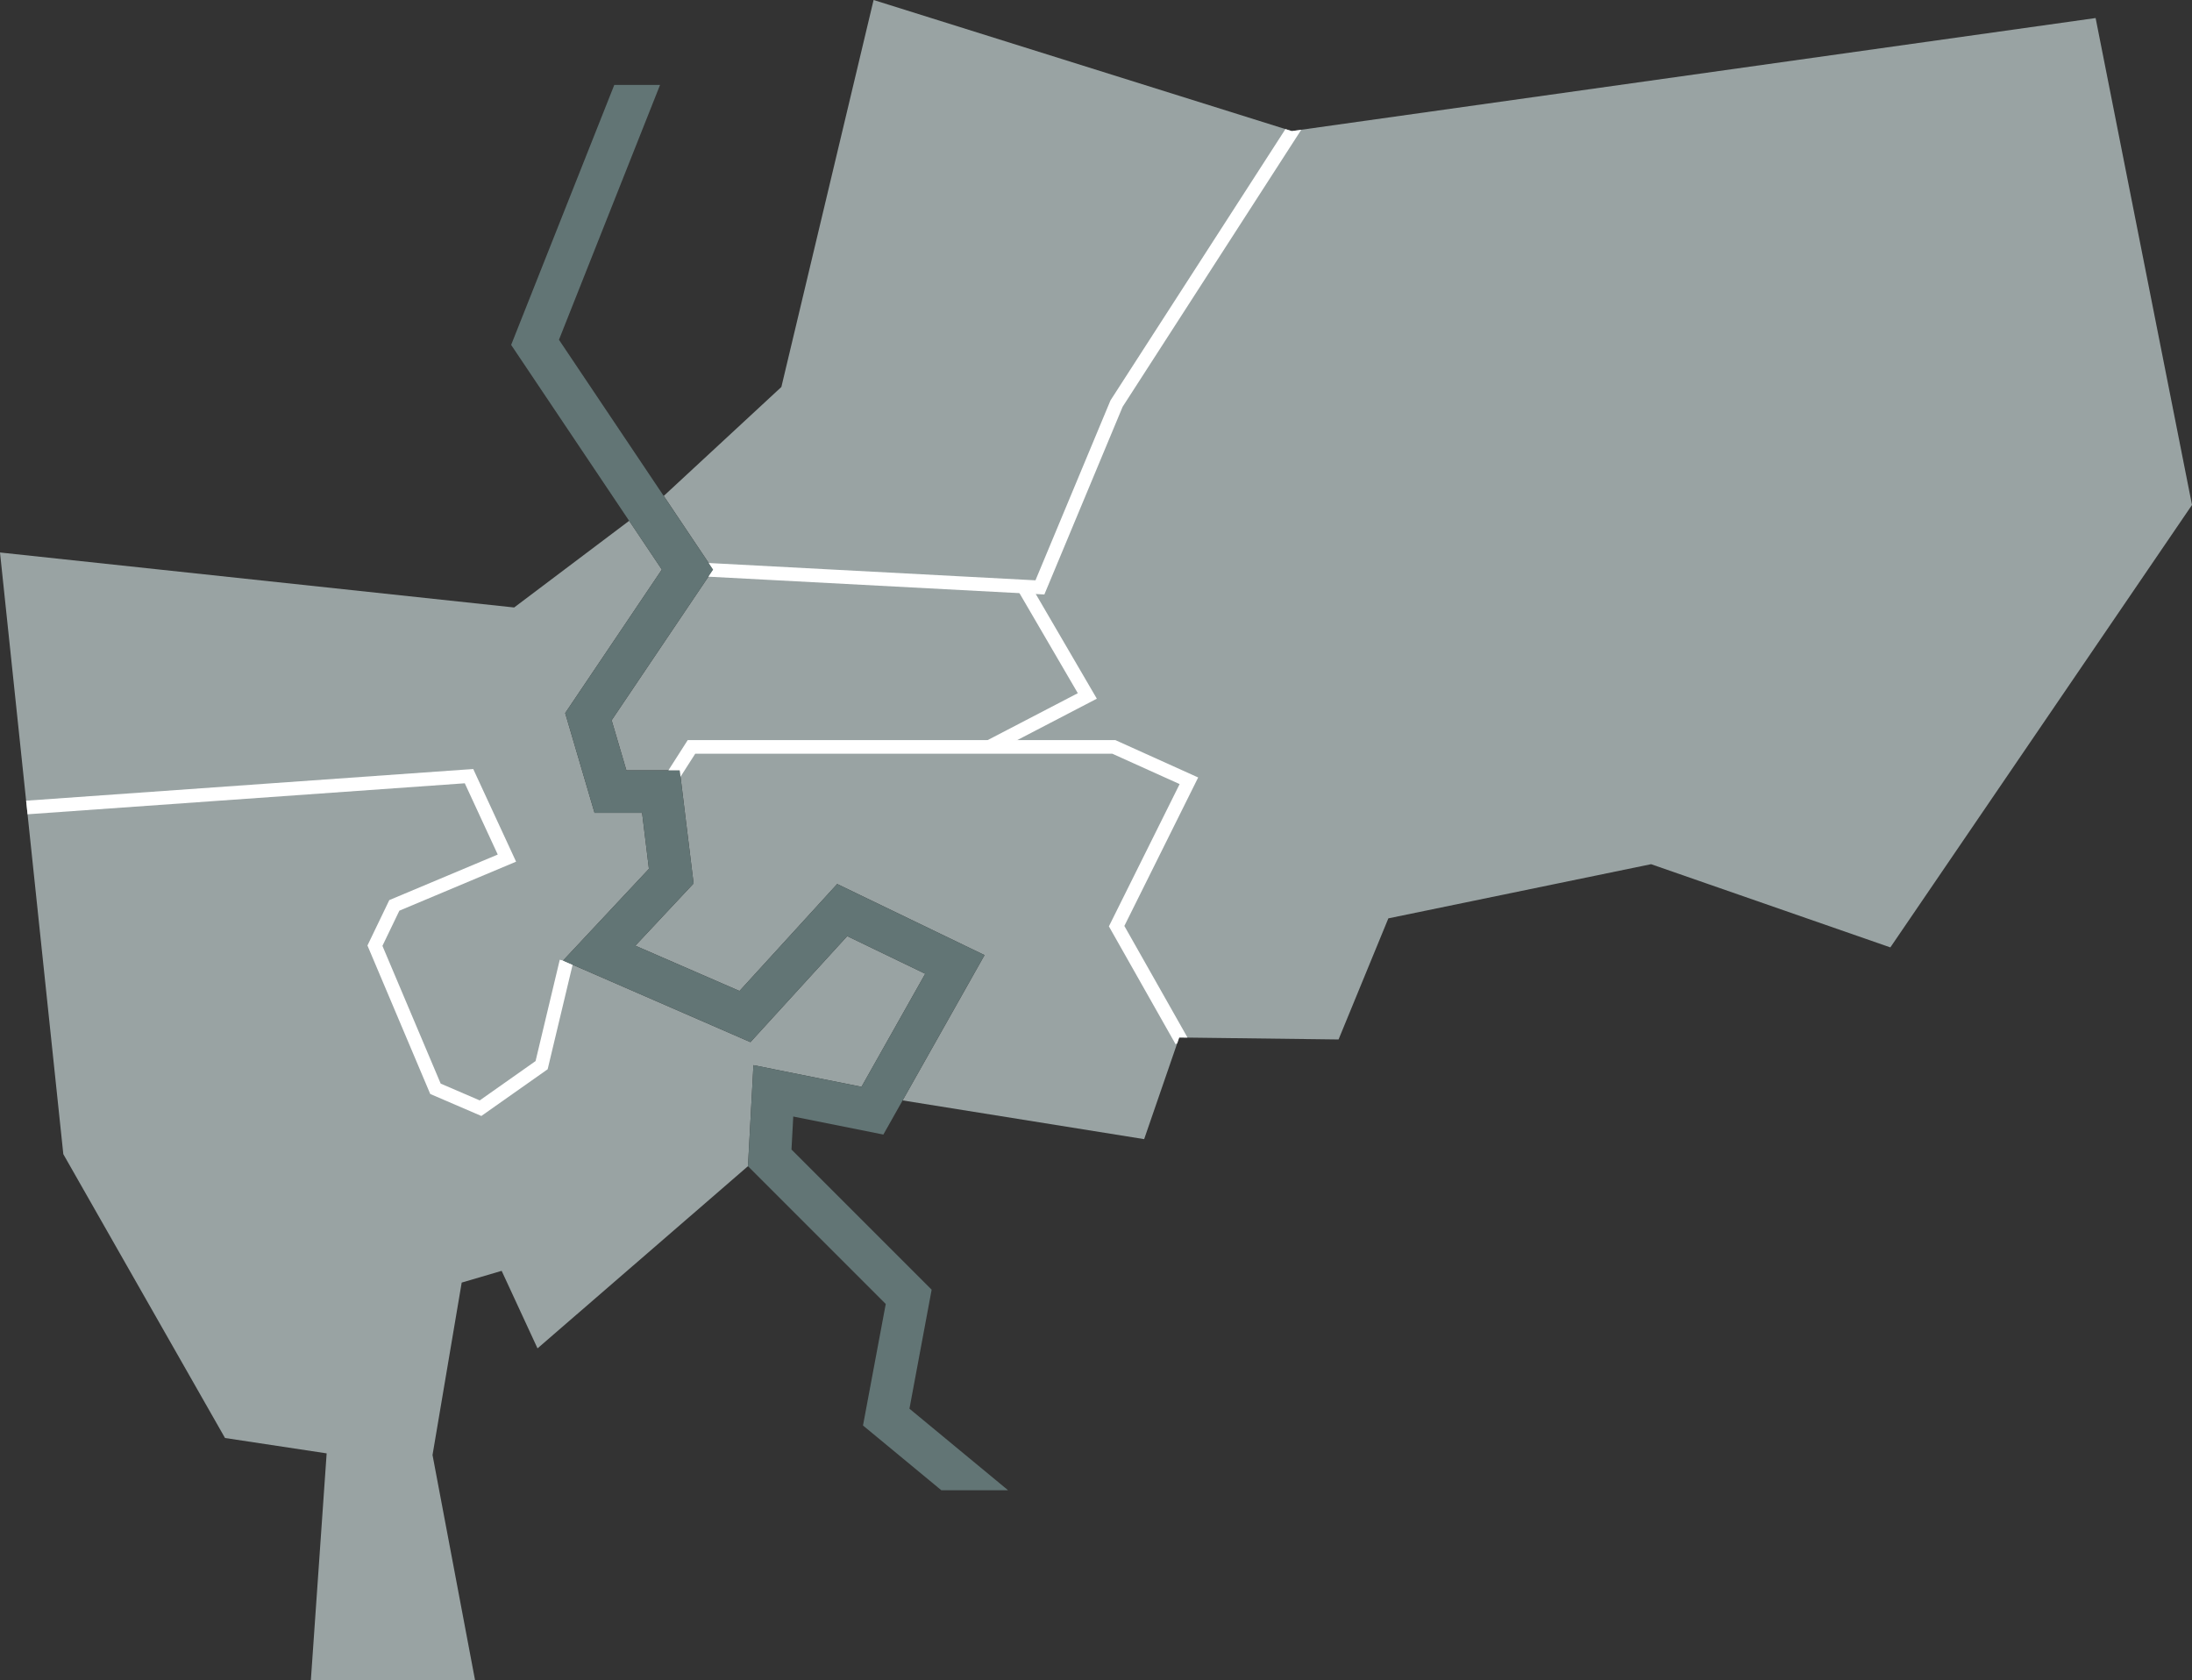 <?xml version="1.0" encoding="UTF-8"?><svg id="Layer_2" xmlns="http://www.w3.org/2000/svg" xmlns:xlink="http://www.w3.org/1999/xlink" viewBox="0 0 320.9 245.94"><rect x="0" y="0" width="320.9" height="245.94" fill="#333333" stroke="none"/><defs><style>.cls-1,.cls-2{fill:none;}.cls-3{clip-path:url(#clippath);}.cls-4{fill:#99a3a3;}.cls-5{fill:#627575;}.cls-6{clip-path:url(#clippath-1);}.cls-2{stroke:#fff;stroke-miterlimit:10;stroke-width:2px;}</style><clipPath id="clippath"><polygon class="cls-1" points="109.86 152.56 82.43 140.62 95 127.19 94 119 87.04 119 82.74 104.39 96.89 83.38 92.11 76.24 75.27 88.93 0 80.88 9.27 168.96 32.94 210.51 47.82 212.76 45.51 245.94 69.54 245.94 63.32 213 67.59 187.76 73.44 186.04 78.69 197.39 109.5 170.72 110.3 155.93 126.12 159.1 135.45 142.55 124.03 137.04 109.86 152.56"/></clipPath><clipPath id="clippath-1"><polygon class="cls-1" points="306.79 2.64 189.11 19.19 127.89 0 114.39 56.65 97.17 72.6 104.4 83.39 89.54 105.44 91.7 112.77 99.51 112.77 101.54 129.33 93.01 138.44 108.26 145.07 122.56 129.41 144.13 139.82 132.14 161.09 167.5 166.76 172.63 151.88 195.96 152.17 203.25 134.44 241.71 126.51 276.74 138.69 320.9 73.92 306.79 2.64"/></clipPath></defs><g id="Layer_1-2"><g><polygon class="cls-4" points="109.86 152.56 82.43 140.62 95 127.19 94 119 87.04 119 82.74 104.39 96.89 83.38 92.11 76.24 75.27 88.93 0 80.88 9.27 168.96 32.94 210.51 47.82 212.76 45.51 245.94 69.54 245.94 63.32 213 67.59 187.76 73.44 186.04 78.69 197.39 109.5 170.72 110.3 155.93 126.12 159.1 135.45 142.55 124.03 137.04 109.86 152.56"/><polygon class="cls-4" points="306.79 2.64 189.11 19.19 127.89 0 114.39 56.65 97.17 72.6 104.4 83.39 89.54 105.44 91.7 112.77 99.51 112.77 101.54 129.33 93.01 138.44 108.26 145.07 122.56 129.41 144.13 139.82 132.14 161.09 167.5 166.76 172.63 151.88 195.96 152.17 203.25 134.44 241.71 126.51 276.74 138.69 320.9 73.92 306.79 2.64"/><g class="cls-3"><polyline class="cls-2" points="82.92 140.73 79.29 155.93 70.35 162.23 63.75 159.39 54.89 138.44 57.73 132.54 74.21 125.62 68.66 113.62 3.35 118.25"/></g><polygon class="cls-5" points="137.81 218.16 126.34 208.68 129.67 190.89 109.5 170.72 110.3 155.93 126.12 159.1 135.45 142.55 124.03 137.04 109.86 152.56 82.43 140.62 95 127.19 94 119 87.04 119 82.74 104.39 96.89 83.38 74.83 50.49 89.93 12.43 96.63 12.43 81.83 49.74 104.4 83.39 89.54 105.44 91.7 112.77 99.51 112.77 101.54 129.33 93.01 138.44 108.26 145.07 122.56 129.41 144.13 139.82 129.32 166.09 116.13 163.45 115.87 168.28 136.39 188.8 133.14 206.22 147.58 218.16 137.81 218.16"/><g class="cls-6"><g><polyline class="cls-2" points="98.06 114.3 101.23 109.34 163.06 109.34 174.05 114.3 163.47 135.58 172.97 152.37"/><polyline class="cls-2" points="103.35 83.4 152.24 85.99 163.46 59.08 189.72 18.36"/><polyline class="cls-2" points="149.76 85.73 159.18 101.88 144.84 109.34"/></g></g></g></g></svg>